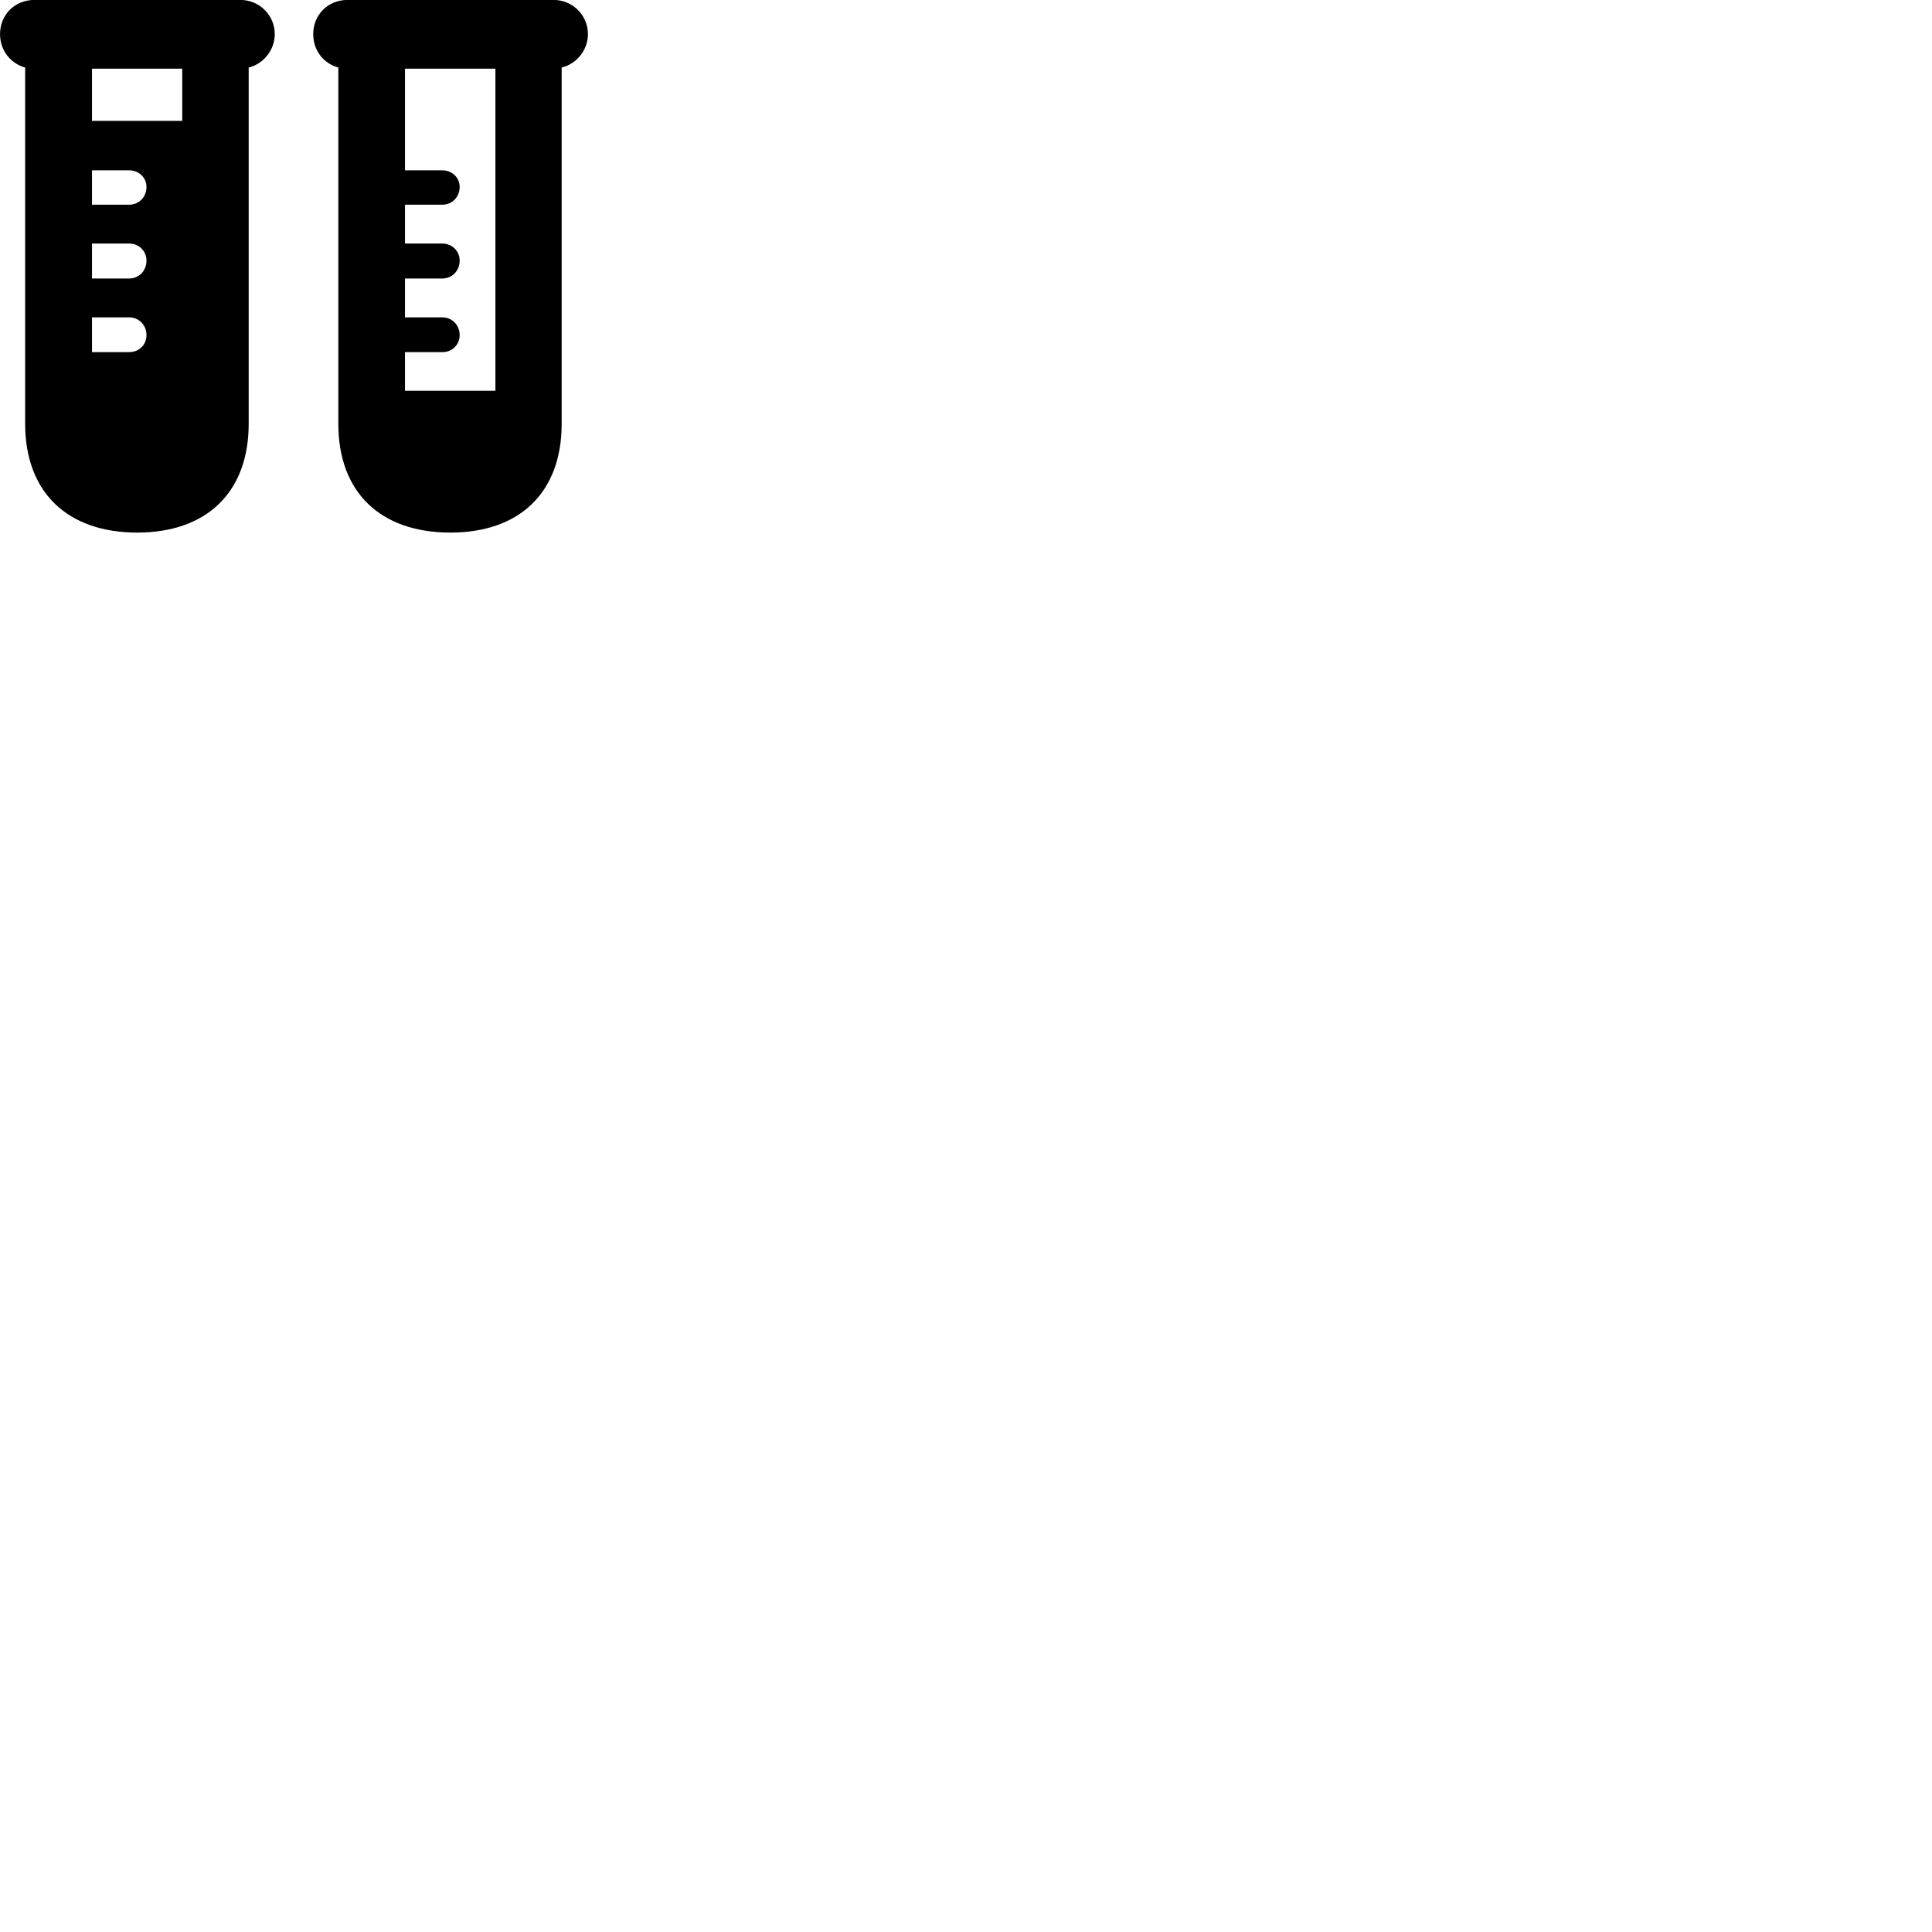 
        <svg xmlns="http://www.w3.org/2000/svg" viewBox="0 0 100 100">
            <path d="M7.102 27.566C10.712 27.566 12.872 25.466 12.872 21.936V3.496C13.642 3.306 14.222 2.586 14.222 1.766C14.222 0.796 13.432 -0.004 12.442 -0.004H1.782C0.762 -0.004 0.002 0.766 0.002 1.766C0.002 2.606 0.542 3.286 1.302 3.496V21.936C1.302 25.466 3.472 27.566 7.102 27.566ZM23.312 27.566C26.922 27.566 29.072 25.466 29.072 21.936V3.496C29.852 3.306 30.432 2.586 30.432 1.766C30.432 0.796 29.642 -0.004 28.652 -0.004H17.992C16.972 -0.004 16.212 0.766 16.212 1.766C16.212 2.606 16.742 3.286 17.512 3.496V21.936C17.512 25.466 19.672 27.566 23.312 27.566ZM22.892 18.226C23.412 18.226 23.792 17.836 23.792 17.346C23.792 16.826 23.402 16.426 22.892 16.426H20.962V14.416H22.892C23.402 14.416 23.792 14.016 23.792 13.486C23.792 12.996 23.402 12.606 22.892 12.606H20.962V10.596H22.892C23.402 10.596 23.792 10.196 23.792 9.676C23.792 9.196 23.402 8.816 22.892 8.816H20.962V3.556H25.642V20.226H20.962V18.226ZM4.762 6.256V3.556H9.432V6.256ZM4.762 10.596V8.816H6.682C7.192 8.816 7.582 9.196 7.582 9.676C7.582 10.196 7.192 10.596 6.682 10.596ZM4.762 14.416V12.606H6.682C7.192 12.606 7.582 12.996 7.582 13.486C7.582 14.016 7.192 14.416 6.682 14.416ZM4.762 18.226V16.426H6.682C7.192 16.426 7.582 16.826 7.582 17.346C7.582 17.836 7.212 18.226 6.682 18.226Z" />
        </svg>
    